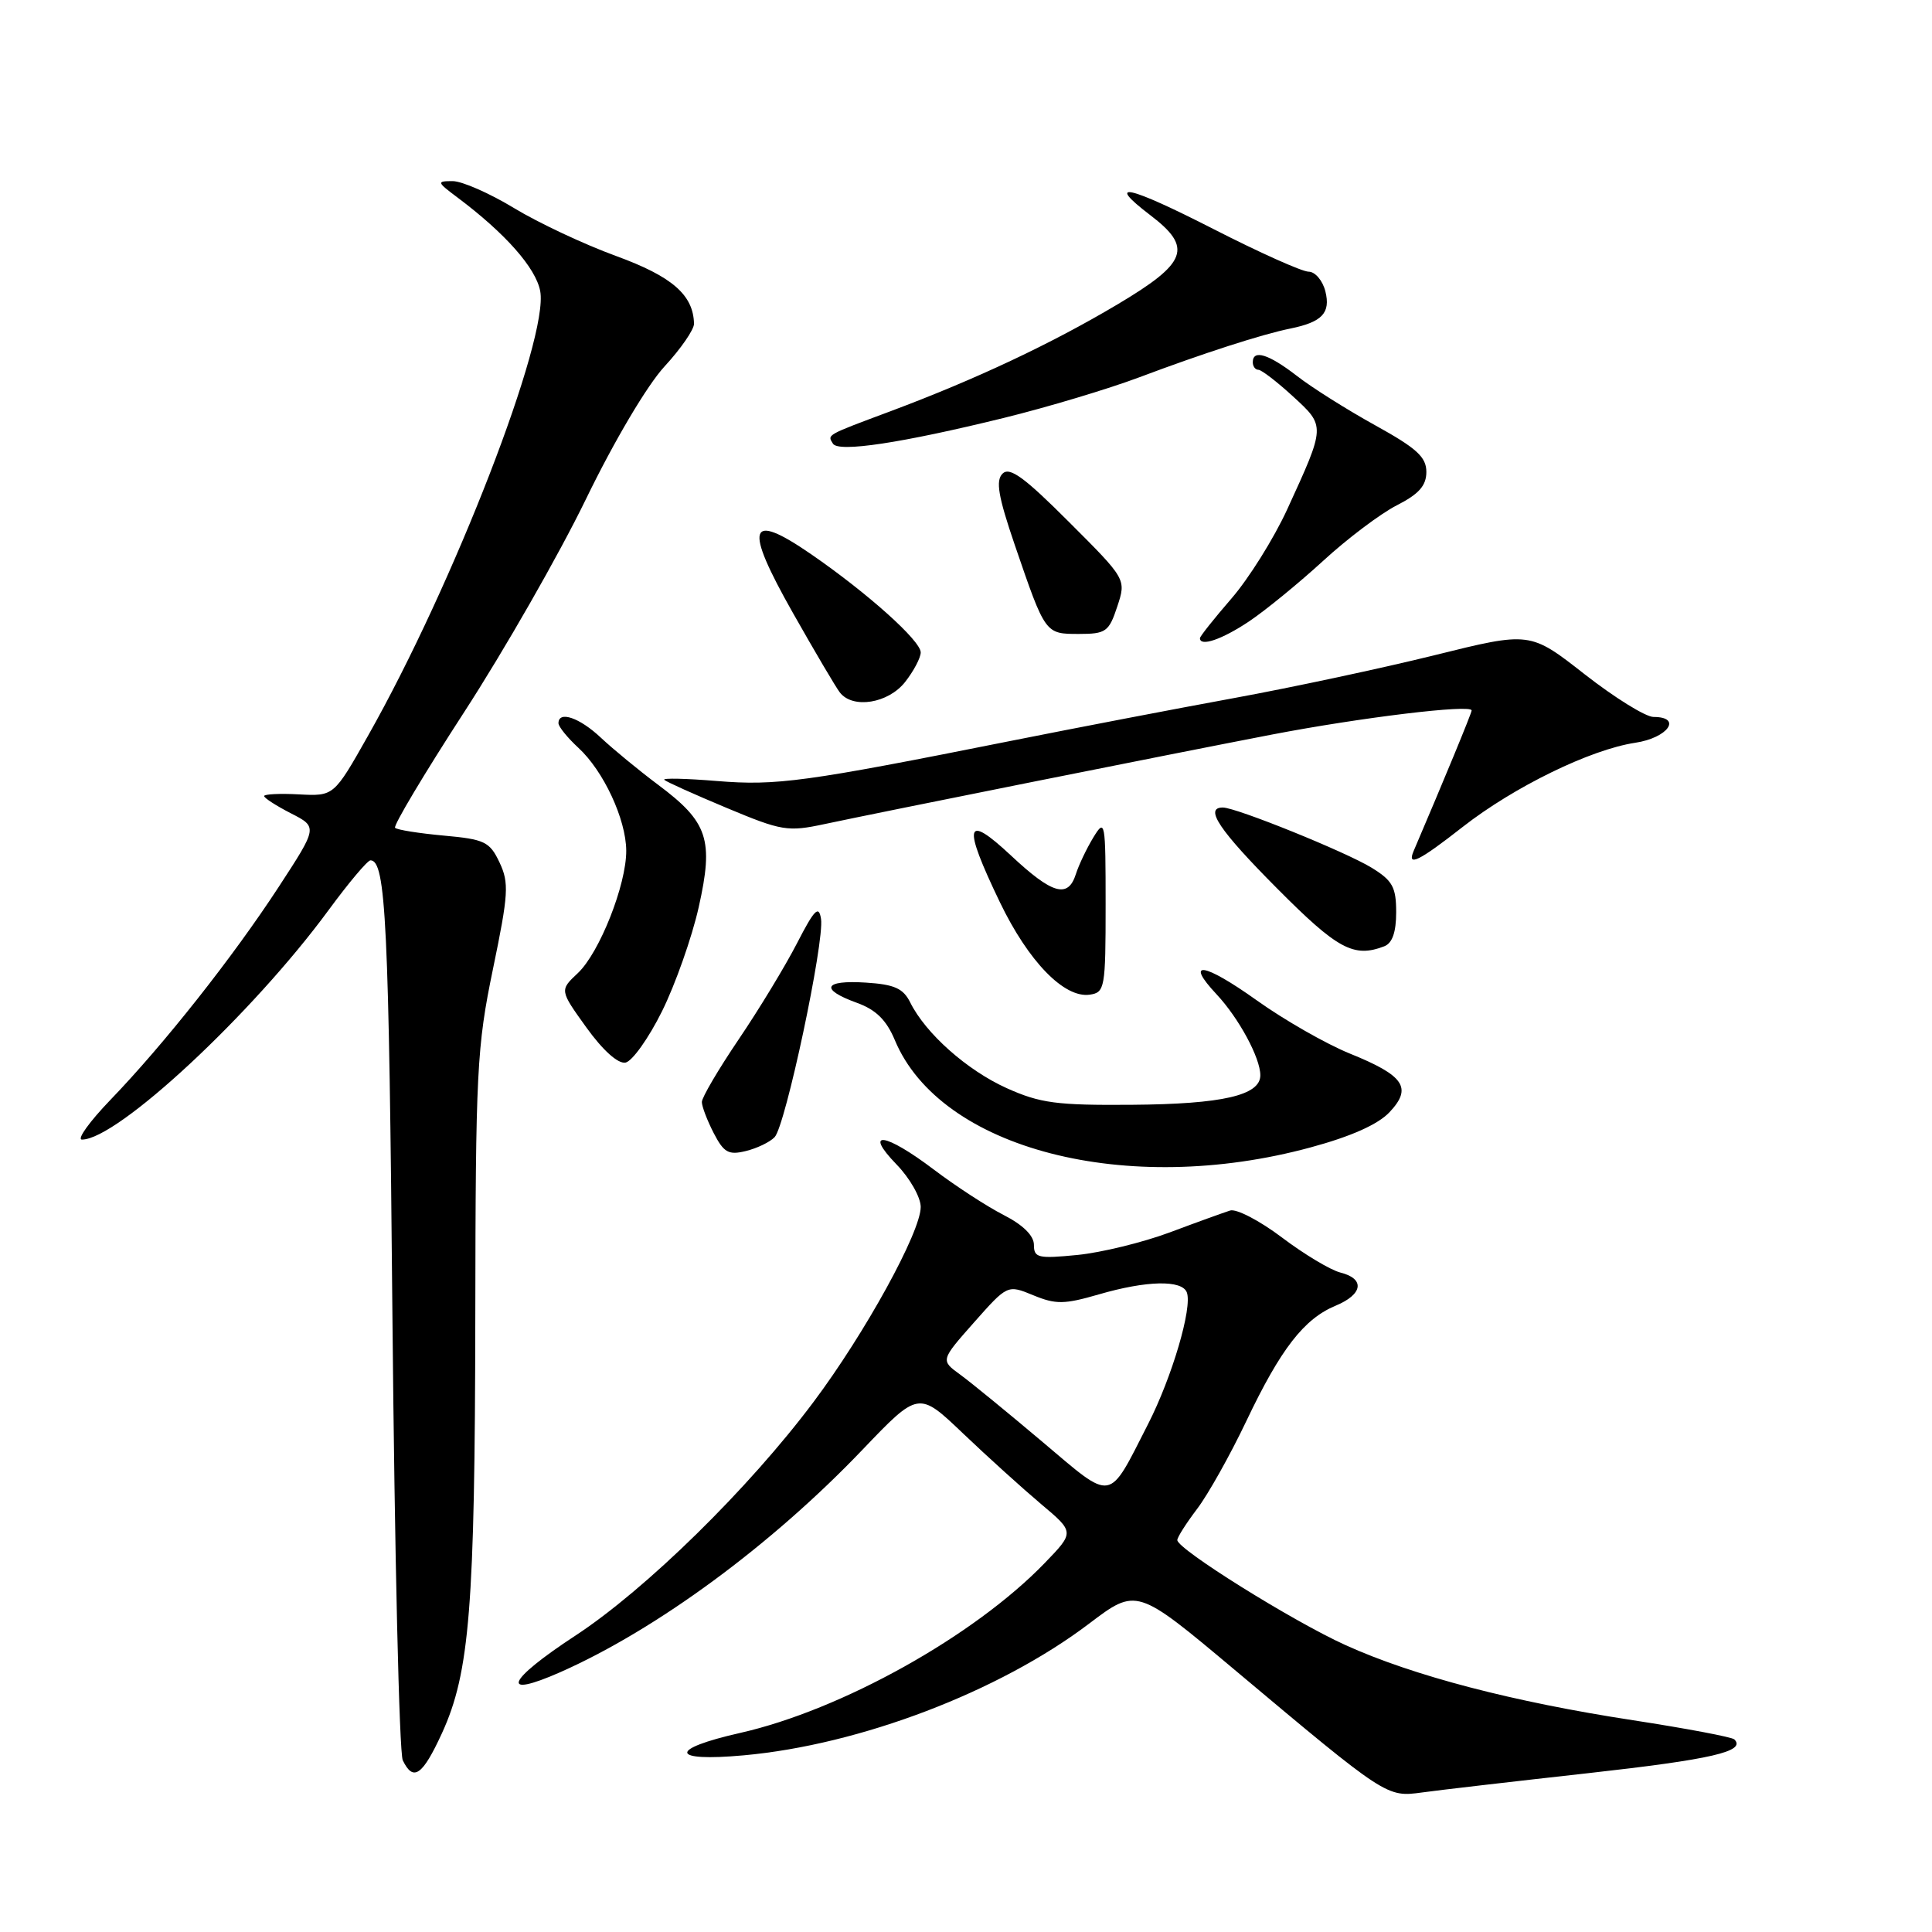 <?xml version="1.0" encoding="UTF-8" standalone="no"?>
<!DOCTYPE svg PUBLIC "-//W3C//DTD SVG 1.1//EN" "http://www.w3.org/Graphics/SVG/1.1/DTD/svg11.dtd" >
<svg xmlns="http://www.w3.org/2000/svg" xmlns:xlink="http://www.w3.org/1999/xlink" version="1.1" viewBox="0 0 256 256">
 <g >
 <path fill="currentColor"
d=" M 210.48 234.95 C 226.80 233.13 231.40 232.07 229.81 230.48 C 229.50 230.17 223.46 229.03 216.38 227.94 C 200.50 225.51 187.29 222.06 178.32 218.00 C 171.29 214.82 156.00 205.27 156.00 204.07 C 156.00 203.69 157.18 201.84 158.62 199.94 C 160.06 198.05 163.00 192.81 165.15 188.29 C 169.70 178.73 172.79 174.75 176.98 173.01 C 180.60 171.51 180.90 169.44 177.61 168.62 C 176.30 168.29 172.81 166.20 169.86 163.97 C 166.91 161.74 163.82 160.14 163.00 160.40 C 162.18 160.66 158.57 161.96 155.00 163.30 C 151.43 164.63 145.91 165.98 142.75 166.29 C 137.56 166.80 137.00 166.67 137.00 164.95 C 137.00 163.73 135.55 162.30 132.98 160.99 C 130.77 159.86 126.61 157.15 123.73 154.97 C 117.28 150.08 114.33 149.68 118.80 154.30 C 120.56 156.11 122.00 158.65 122.00 159.93 C 122.00 163.24 114.64 176.63 107.81 185.75 C 99.22 197.23 85.60 210.59 76.24 216.73 C 67.12 222.70 66.12 225.16 74.27 221.56 C 87.02 215.91 102.22 204.73 114.28 192.10 C 121.72 184.32 121.72 184.32 127.61 189.94 C 130.85 193.03 135.50 197.23 137.94 199.29 C 142.38 203.02 142.38 203.02 138.44 207.10 C 129.11 216.77 111.52 226.58 98.08 229.62 C 88.52 231.78 88.78 233.48 98.55 232.59 C 113.95 231.20 132.39 224.17 144.30 215.15 C 150.61 210.37 150.61 210.37 163.56 221.23 C 183.75 238.17 183.73 238.15 188.44 237.51 C 190.67 237.20 200.59 236.05 210.48 234.95 Z  M 58.57 229.64 C 62.24 221.62 62.93 212.92 62.98 174.50 C 63.02 141.94 63.18 138.73 65.32 128.40 C 67.38 118.46 67.47 116.99 66.19 114.28 C 64.89 111.53 64.22 111.21 58.80 110.72 C 55.52 110.42 52.62 109.96 52.35 109.69 C 52.09 109.42 56.21 102.52 61.51 94.35 C 66.81 86.18 74.06 73.50 77.62 66.18 C 81.39 58.41 85.75 51.06 88.05 48.56 C 90.22 46.21 91.98 43.65 91.96 42.89 C 91.87 39.07 89.05 36.63 81.63 33.92 C 77.43 32.39 71.34 29.53 68.11 27.57 C 64.88 25.61 61.22 24.00 59.98 24.00 C 57.84 24.00 57.87 24.11 60.62 26.17 C 66.97 30.93 71.00 35.50 71.58 38.57 C 72.75 44.81 60.12 77.42 48.76 97.50 C 44.24 105.50 44.24 105.50 39.62 105.26 C 37.08 105.12 35.00 105.23 35.00 105.48 C 35.00 105.74 36.60 106.77 38.55 107.77 C 42.10 109.59 42.10 109.59 36.91 117.55 C 30.83 126.86 21.75 138.35 14.62 145.75 C 11.84 148.64 10.15 151.00 10.86 151.00 C 15.55 151.00 33.46 134.33 43.55 120.58 C 46.21 116.96 48.70 114.00 49.09 114.00 C 51.13 114.00 51.53 122.25 52.00 174.50 C 52.29 205.85 52.90 232.29 53.37 233.25 C 54.76 236.13 55.98 235.28 58.57 229.64 Z  M 173.65 152.04 C 179.02 150.59 182.60 148.99 184.12 147.37 C 187.17 144.13 186.08 142.52 178.83 139.59 C 175.71 138.32 170.16 135.15 166.51 132.54 C 159.50 127.54 156.90 127.16 161.21 131.76 C 164.15 134.91 167.00 140.17 167.00 142.48 C 167.00 145.14 161.99 146.30 150.00 146.39 C 140.01 146.47 137.83 146.18 133.38 144.18 C 128.12 141.80 122.65 136.94 120.61 132.83 C 119.68 130.96 118.51 130.44 114.73 130.20 C 109.14 129.84 108.58 131.08 113.52 132.87 C 116.07 133.79 117.45 135.15 118.57 137.82 C 124.60 152.28 149.29 158.65 173.65 152.04 Z  M 102.64 150.68 C 104.08 149.19 109.26 124.80 108.79 121.76 C 108.50 119.91 107.92 120.49 105.60 125.00 C 104.04 128.03 100.57 133.75 97.88 137.72 C 95.20 141.68 93.00 145.42 93.00 146.02 C 93.00 146.61 93.71 148.47 94.57 150.14 C 95.91 152.73 96.54 153.08 98.82 152.52 C 100.30 152.16 102.01 151.34 102.64 150.68 Z  M 87.72 134.00 C 89.49 130.43 91.68 124.22 92.58 120.22 C 94.59 111.25 93.83 108.94 87.22 104.00 C 84.65 102.08 81.23 99.26 79.62 97.75 C 76.80 95.09 74.00 94.13 74.00 95.83 C 74.00 96.28 75.18 97.74 76.63 99.08 C 79.97 102.15 82.95 108.55 82.98 112.71 C 83.01 117.21 79.44 126.23 76.57 128.94 C 74.15 131.21 74.15 131.21 77.70 136.15 C 79.88 139.18 81.89 140.98 82.88 140.80 C 83.77 140.63 85.95 137.57 87.72 134.00 Z  M 146.50 119.90 C 146.50 108.77 146.43 108.41 144.87 110.97 C 143.98 112.44 142.94 114.62 142.56 115.82 C 141.52 119.09 139.44 118.49 133.96 113.36 C 127.87 107.67 127.51 109.19 132.49 119.55 C 136.27 127.40 141.01 132.28 144.39 131.80 C 146.40 131.51 146.50 130.94 146.50 119.90 Z  M 183.42 125.39 C 184.49 124.98 185.00 123.52 185.00 120.88 C 185.00 117.55 184.52 116.68 181.75 114.98 C 178.33 112.88 163.80 107.00 162.03 107.00 C 159.53 107.00 161.56 110.02 169.23 117.73 C 177.25 125.80 179.38 126.94 183.42 125.39 Z  M 193.83 109.56 C 200.63 104.25 210.75 99.31 216.68 98.42 C 221.01 97.77 222.97 95.00 219.10 95.00 C 218.06 95.00 213.95 92.45 209.97 89.34 C 202.74 83.68 202.74 83.68 190.12 86.81 C 183.18 88.53 171.20 91.09 163.50 92.50 C 155.80 93.91 142.53 96.46 134.00 98.16 C 106.60 103.63 102.90 104.13 95.02 103.49 C 90.91 103.15 87.76 103.08 88.02 103.33 C 88.28 103.59 92.00 105.26 96.28 107.05 C 103.59 110.11 104.38 110.24 109.28 109.19 C 117.18 107.51 154.92 99.96 168.50 97.34 C 180.32 95.07 195.00 93.29 195.00 94.14 C 195.00 94.49 191.31 103.42 187.32 112.75 C 186.39 114.92 188.00 114.13 193.83 109.56 Z  M 119.93 90.37 C 121.07 88.92 122.00 87.15 122.00 86.45 C 122.00 84.90 114.97 78.60 107.47 73.43 C 99.14 67.70 98.53 69.66 105.04 81.17 C 107.94 86.30 110.75 91.06 111.28 91.75 C 112.99 93.97 117.69 93.21 119.93 90.37 Z  M 165.52 82.33 C 167.71 80.86 172.12 77.25 175.33 74.31 C 178.53 71.37 182.92 68.06 185.08 66.96 C 188.02 65.46 189.00 64.35 189.00 62.53 C 189.00 60.56 187.71 59.39 182.25 56.37 C 178.54 54.32 173.86 51.38 171.86 49.82 C 168.10 46.91 166.00 46.26 166.00 48.00 C 166.00 48.55 166.34 49.00 166.75 49.00 C 167.16 49.01 169.22 50.59 171.31 52.51 C 175.65 56.49 175.66 56.38 170.56 67.50 C 168.79 71.35 165.47 76.66 163.17 79.31 C 160.88 81.96 159.00 84.32 159.00 84.56 C 159.00 85.74 161.93 84.73 165.52 82.33 Z  M 148.04 80.38 C 149.24 76.75 149.24 76.75 141.64 69.16 C 135.73 63.24 133.78 61.82 132.84 62.76 C 131.91 63.69 132.27 65.79 134.47 72.23 C 138.52 84.05 138.48 84.00 142.96 84.00 C 146.54 84.00 146.94 83.71 148.04 80.38 Z  M 133.00 55.38 C 138.78 53.96 146.88 51.53 151.00 49.98 C 159.37 46.83 167.23 44.29 171.00 43.53 C 175.20 42.67 176.33 41.46 175.62 38.61 C 175.26 37.17 174.26 36.00 173.40 36.00 C 172.54 36.00 166.90 33.47 160.87 30.39 C 149.45 24.55 146.32 23.86 152.43 28.52 C 158.08 32.82 157.34 34.82 148.08 40.33 C 139.30 45.55 129.35 50.24 118.00 54.49 C 109.38 57.71 109.62 57.58 110.37 58.79 C 111.10 59.97 119.44 58.71 133.00 55.38 Z  M 138.16 191.08 C 133.59 187.22 128.68 183.20 127.24 182.15 C 124.62 180.25 124.62 180.25 129.06 175.23 C 133.50 170.22 133.50 170.22 136.92 171.63 C 139.90 172.86 141.03 172.84 145.58 171.52 C 151.93 169.67 156.62 169.57 157.26 171.25 C 158.02 173.25 155.31 182.46 152.11 188.73 C 146.77 199.19 147.60 199.05 138.16 191.08 Z "/>
</g>
</svg>